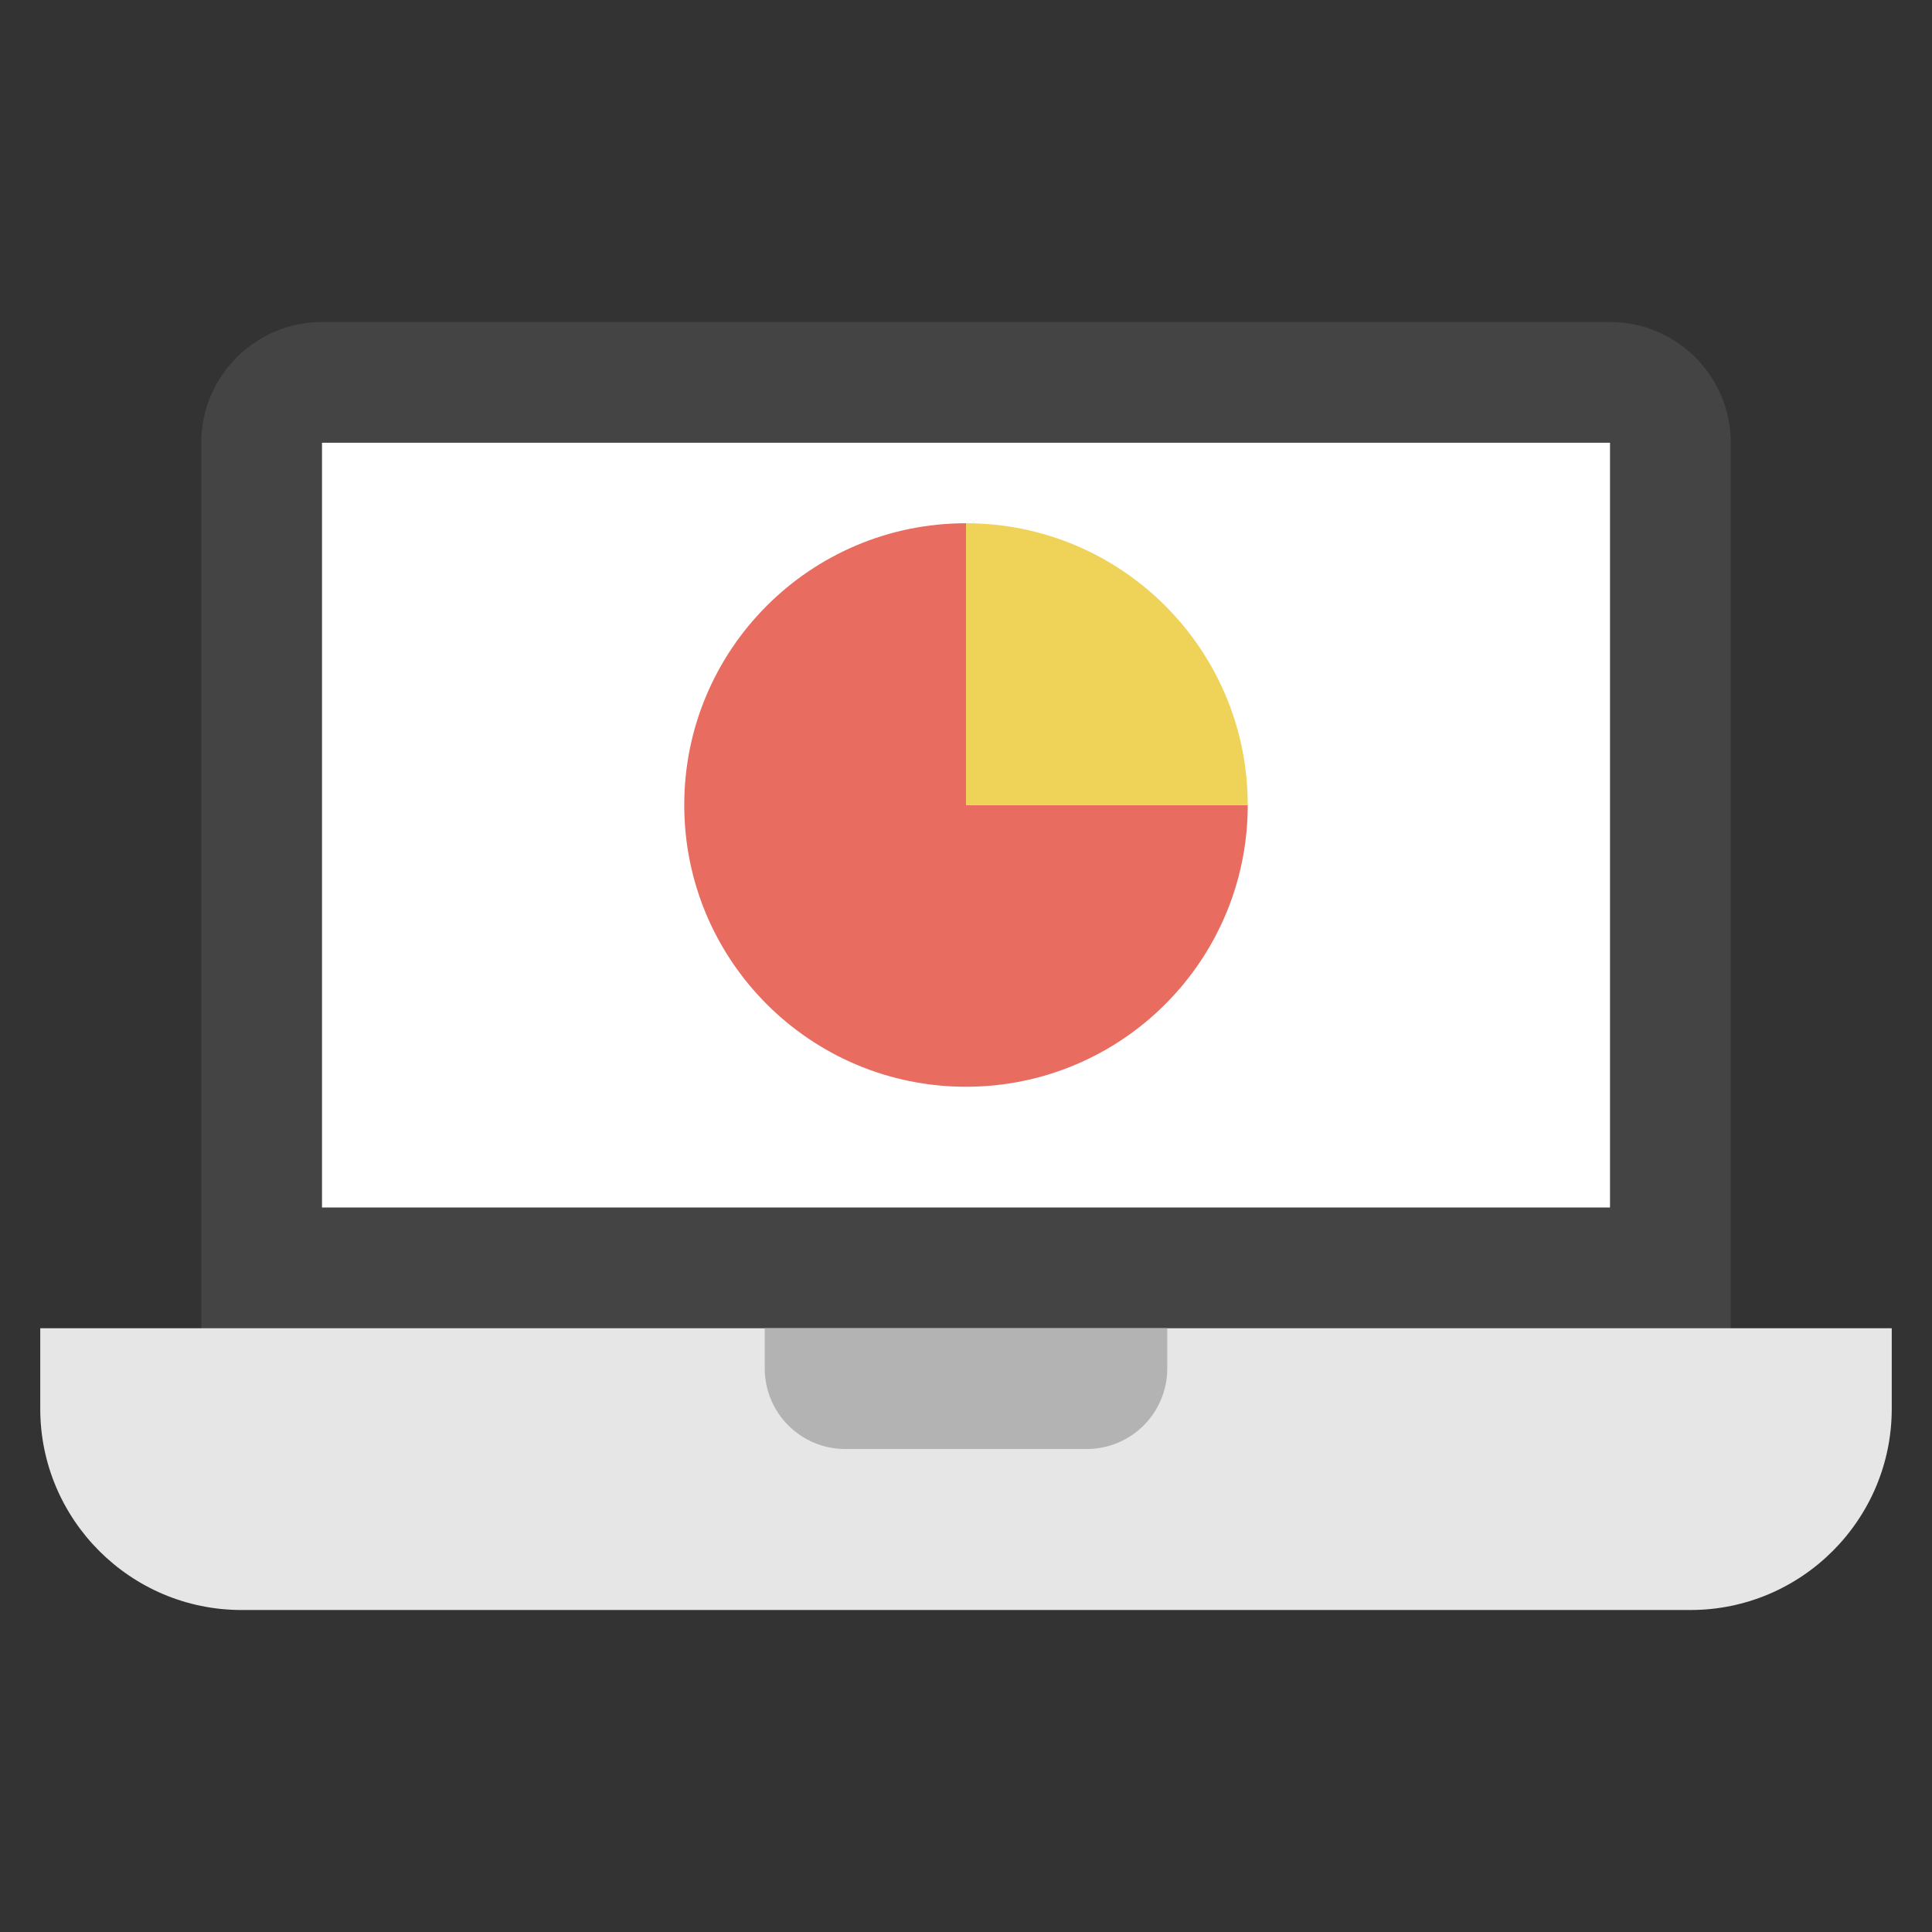 <svg xmlns="http://www.w3.org/2000/svg" height="48" width="48" viewBox="0 0 48 48"><rect x="0" y="0" width="48" height="48" fill="#333333" stroke="none"/><title>laptop 91</title><g class="nc-icon-wrapper"><path fill="#444444" d="M40,8H8c-1.654,0-3,1.346-3,3v24c0,0.552,0.447,1,1,1h36c0.553,0,1-0.448,1-1V11 C43,9.346,41.654,8,40,8z"></path> <path fill="#E6E6E6" d="M1,33v2c0,2.757,2.243,5,5,5h36c2.757,0,5-2.243,5-5v-2H1z"></path> <rect x="8" y="11" fill="#FFFFFF" width="32" height="19"></rect> <path fill="#B3B3B3" d="M27,36h-6c-1.105,0-2-0.895-2-2v-1h10v1C29,35.105,28.105,36,27,36z"></path> <path fill="#E86C60" d="M24,13c-3.866,0-7,3.134-7,7c0,3.866,3.134,7,7,7c3.866,0,7-3.134,7-7h-7V13z"></path> <path fill="#EFD358" d="M24,13v7h7C31,16.134,27.866,13,24,13z"></path></g></svg>